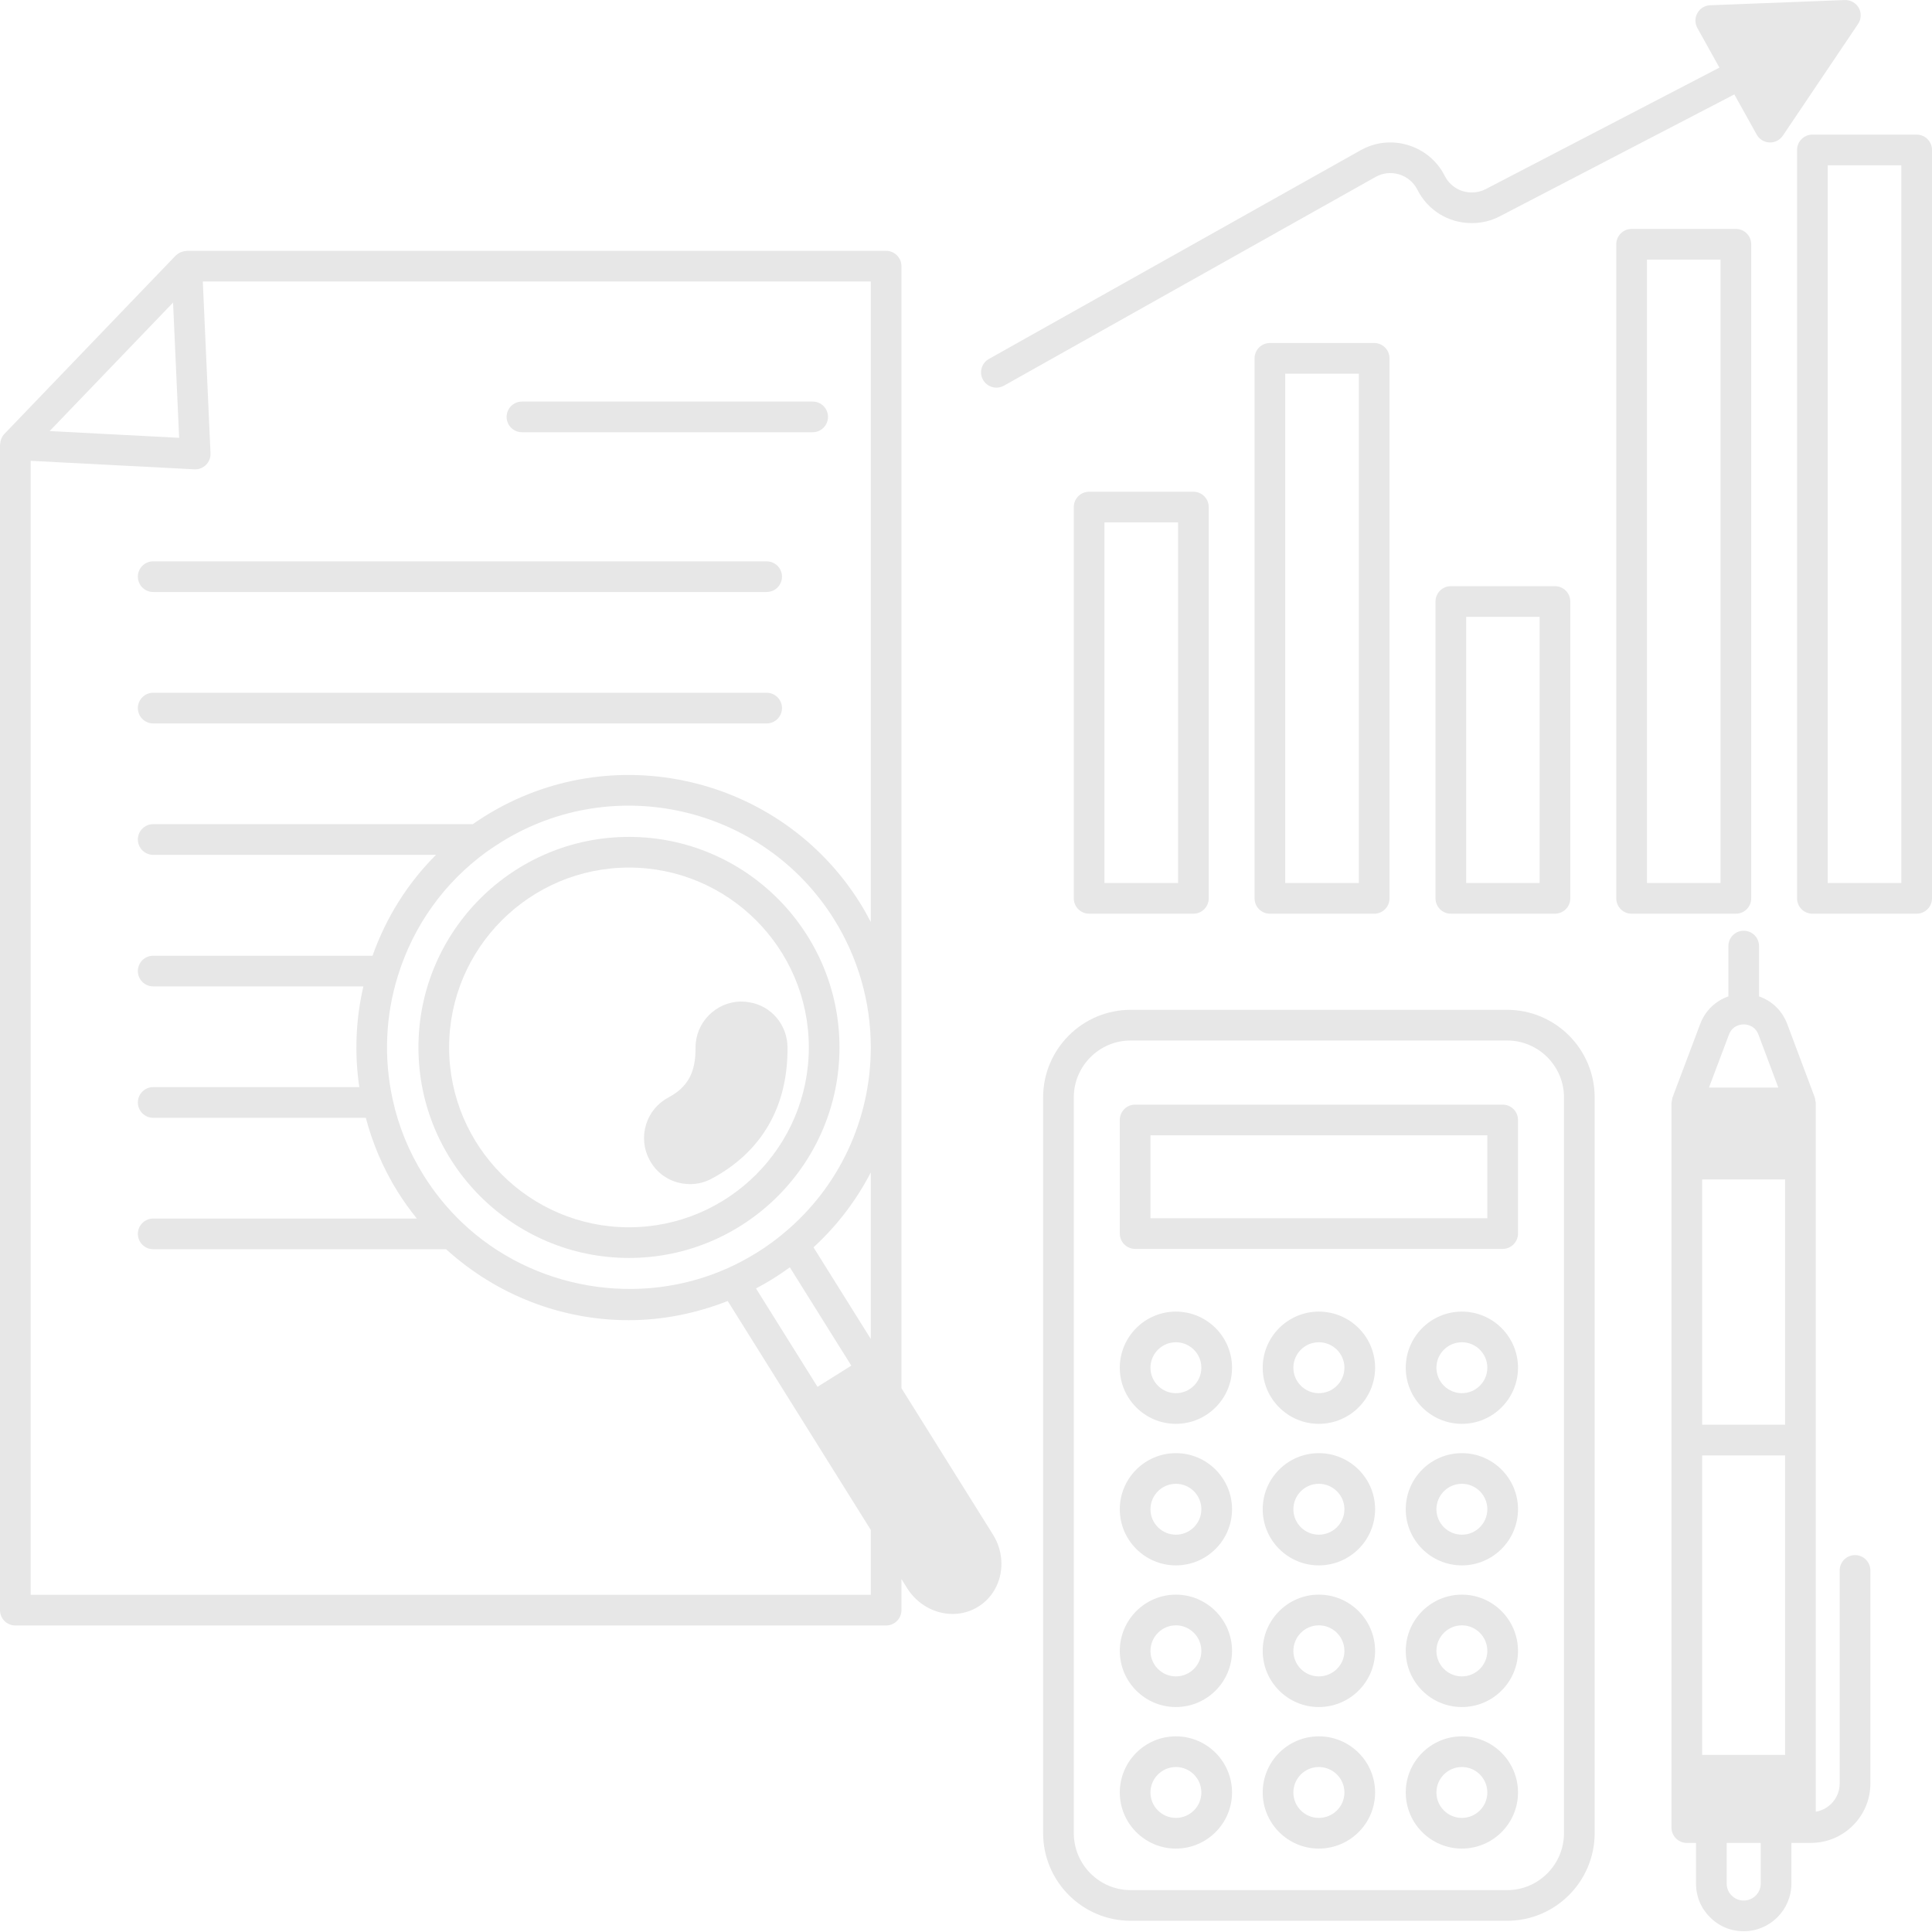 <svg xmlns="http://www.w3.org/2000/svg" xmlns:xlink="http://www.w3.org/1999/xlink" width="500" zoomAndPan="magnify" viewBox="0 0 375 375" height="500" preserveAspectRatio="xMidYMid meet" version="1.0"><path fill="#e7e7e7" d="M 162.945 203.305 C 162.945 180.77 144.617 162.441 122.082 162.441 C 99.551 162.441 81.219 180.77 81.219 203.305 C 81.219 225.836 99.551 244.168 122.082 244.168 C 144.617 244.168 162.945 225.832 162.945 203.305 Z M 87.172 203.305 C 87.172 184.055 102.832 168.395 122.082 168.395 C 141.332 168.395 156.992 184.055 156.992 203.305 C 156.992 222.555 141.332 238.215 122.082 238.215 C 102.832 238.215 87.172 222.551 87.172 203.305 Z M 87.172 203.305 " fill-opacity="1" fill-rule="nonzero"/><path fill="#e7e7e7" d="M 132.504 229.723 L 132.508 229.723 C 132.992 229.797 133.469 229.836 133.945 229.836 C 135.406 229.836 136.832 229.48 138.129 228.781 C 147.863 223.582 152.957 214.762 152.855 203.27 C 152.812 198.867 149.648 195.195 145.414 194.539 C 144.914 194.445 144.418 194.402 143.844 194.402 C 138.922 194.449 134.957 198.492 135 203.418 C 135.047 208.164 133.473 211.035 129.734 213.023 C 127.633 214.141 126.09 216.012 125.395 218.293 C 124.695 220.59 124.938 223.012 126.047 225.082 C 127.336 227.578 129.691 229.27 132.504 229.723 Z M 132.504 229.723 " fill-opacity="1" fill-rule="nonzero"/><path fill="#e7e7e7" d="M 174.969 269.441 L 174.969 51.664 C 174.969 50.02 173.637 48.688 171.992 48.688 L 36.25 48.688 C 36.18 48.688 36.117 48.723 36.051 48.73 C 35.789 48.746 35.535 48.797 35.285 48.883 C 35.18 48.922 35.074 48.957 34.973 49.004 C 34.711 49.129 34.469 49.289 34.254 49.488 C 34.215 49.523 34.168 49.543 34.133 49.582 C 34.125 49.59 34.113 49.594 34.105 49.602 L 0.832 84.242 C 0.598 84.488 0.43 84.77 0.293 85.07 C 0.254 85.152 0.23 85.238 0.203 85.32 C 0.109 85.582 0.055 85.852 0.039 86.133 C 0.031 86.195 0 86.246 0 86.305 L 0 312.527 C 0 314.168 1.332 315.504 2.977 315.504 L 171.992 315.504 C 173.637 315.504 174.969 314.168 174.969 312.527 L 174.969 306.5 L 176.082 308.277 C 178.105 311.484 181.508 313.27 184.906 313.27 C 186.641 313.27 188.367 312.805 189.914 311.832 C 192.707 310.082 194.375 306.98 194.375 303.539 C 194.375 301.531 193.805 299.562 192.73 297.852 Z M 89.73 237.336 C 86.875 234.625 84.359 231.543 82.258 228.184 C 79.352 223.535 77.32 218.551 76.207 213.348 C 74.461 205.387 74.82 197.094 77.246 189.363 C 80.266 179.645 86.195 171.352 94.402 165.371 L 94.633 165.215 C 95.461 164.645 96.312 164.055 97.203 163.504 C 119.137 149.781 148.156 156.473 161.883 178.418 C 166.551 185.895 169.02 194.488 169.02 203.27 C 169.02 217.281 162.879 230.418 152.156 239.332 C 150.543 240.691 148.801 241.957 146.969 243.094 C 145.02 244.305 143.102 245.332 141.254 246.148 C 124.082 253.859 103.379 250.312 89.73 237.336 Z M 150.113 248.152 C 151.211 247.469 152.273 246.742 153.309 245.988 L 165.238 265.07 L 158.676 269.18 L 146.742 250.09 C 147.855 249.496 148.98 248.855 150.113 248.152 Z M 169.02 259.891 L 157.902 242.105 C 162.48 237.902 166.219 232.988 169.02 227.57 Z M 33.59 58.73 L 34.77 84.98 L 9.633 83.672 Z M 5.953 309.551 L 5.953 89.445 L 37.73 91.094 C 37.781 91.098 37.836 91.098 37.887 91.098 C 38.668 91.098 39.426 90.789 39.984 90.23 C 40.582 89.641 40.898 88.824 40.859 87.988 L 39.363 54.641 L 169.02 54.641 L 169.02 178.957 C 168.367 177.707 167.68 176.469 166.93 175.266 C 151.461 150.539 118.766 142.992 94.062 158.449 C 93.277 158.93 92.523 159.457 91.773 159.969 L 29.73 159.969 C 28.09 159.969 26.758 161.305 26.758 162.945 C 26.758 164.59 28.09 165.922 29.73 165.922 L 84.633 165.922 C 79.117 171.426 74.949 178.074 72.305 185.508 L 29.73 185.508 C 28.09 185.508 26.758 186.84 26.758 188.48 C 26.758 190.125 28.09 191.457 29.73 191.457 L 70.531 191.457 C 69.051 197.855 68.777 204.496 69.742 211.012 L 29.73 211.012 C 28.09 211.012 26.758 212.344 26.758 213.988 C 26.758 215.633 28.09 216.965 29.73 216.965 L 71.004 216.965 C 72.328 221.98 74.375 226.812 77.207 231.344 C 78.336 233.145 79.578 234.867 80.906 236.52 L 29.73 236.52 C 28.09 236.52 26.758 237.852 26.758 239.492 C 26.758 241.137 28.09 242.469 29.73 242.469 L 86.578 242.469 C 96.516 251.484 109.148 256.246 122.012 256.246 C 128.484 256.246 134.992 254.977 141.25 252.527 L 169.02 296.953 L 169.02 309.551 Z M 5.953 309.551 " fill-opacity="1" fill-rule="nonzero"/><path fill="#e7e7e7" d="M 101.309 83.895 L 157.738 83.895 C 159.383 83.895 160.715 82.562 160.715 80.918 C 160.715 79.277 159.383 77.945 157.738 77.945 L 101.309 77.945 C 99.668 77.945 98.332 79.277 98.332 80.918 C 98.332 82.562 99.668 83.895 101.309 83.895 Z M 101.309 83.895 " fill-opacity="1" fill-rule="nonzero"/><path fill="#e7e7e7" d="M 29.73 114.906 L 148.809 114.906 C 150.453 114.906 151.785 113.574 151.785 111.93 C 151.785 110.289 150.453 108.957 148.809 108.957 L 29.73 108.957 C 28.09 108.957 26.758 110.289 26.758 111.93 C 26.758 113.574 28.09 114.906 29.73 114.906 Z M 29.73 114.906 " fill-opacity="1" fill-rule="nonzero"/><path fill="#e7e7e7" d="M 29.73 140.418 L 148.809 140.418 C 150.453 140.418 151.785 139.082 151.785 137.441 C 151.785 135.797 150.453 134.465 148.809 134.465 L 29.73 134.465 C 28.09 134.465 26.758 135.797 26.758 137.441 C 26.758 139.082 28.09 140.418 29.73 140.418 Z M 29.73 140.418 " fill-opacity="1" fill-rule="nonzero"/><path fill="#e7e7e7" d="M 292.531 196.008 L 219.465 196.008 C 210.094 196.008 202.469 203.633 202.469 213.004 L 202.469 355.801 C 202.469 365.188 210.094 372.824 219.465 372.824 L 292.531 372.824 C 301.898 372.824 309.523 365.188 309.523 355.801 L 309.523 213.004 C 309.523 203.633 301.898 196.008 292.531 196.008 Z M 303.57 355.801 C 303.57 361.906 298.617 366.871 292.531 366.871 L 219.465 366.871 C 213.375 366.871 208.422 361.906 208.422 355.801 L 208.422 213.004 C 208.422 206.914 213.379 201.961 219.465 201.961 L 292.531 201.961 C 298.617 201.961 303.57 206.914 303.57 213.004 Z M 303.57 355.801 " fill-opacity="1" fill-rule="nonzero"/><path fill="#e7e7e7" d="M 291.668 214.406 L 220.328 214.406 C 218.684 214.406 217.352 215.738 217.352 217.383 L 217.352 239.434 C 217.352 241.078 218.684 242.41 220.328 242.41 L 291.668 242.41 C 293.309 242.41 294.645 241.078 294.645 239.434 L 294.645 217.383 C 294.645 215.734 293.309 214.406 291.668 214.406 Z M 288.691 236.457 L 223.305 236.457 L 223.305 220.355 L 288.691 220.355 Z M 288.691 236.457 " fill-opacity="1" fill-rule="nonzero"/><path fill="#e7e7e7" d="M 255.98 254.582 C 249.977 254.582 245.09 259.469 245.09 265.477 C 245.09 271.48 249.977 276.367 255.98 276.367 C 262.008 276.367 266.906 271.48 266.906 265.477 C 266.906 259.469 262.008 254.582 255.98 254.582 Z M 255.98 270.414 C 253.258 270.414 251.043 268.195 251.043 265.473 C 251.043 262.746 253.258 260.531 255.98 260.531 C 258.723 260.531 260.953 262.75 260.953 265.473 C 260.953 268.199 258.723 270.414 255.98 270.414 Z M 255.98 270.414 " fill-opacity="1" fill-rule="nonzero"/><path fill="#e7e7e7" d="M 255.98 282.055 C 249.977 282.055 245.09 286.941 245.09 292.945 C 245.09 298.953 249.977 303.84 255.98 303.84 C 262.008 303.84 266.906 298.953 266.906 292.945 C 266.906 286.941 262.008 282.055 255.98 282.055 Z M 255.98 297.883 C 253.258 297.883 251.043 295.668 251.043 292.945 C 251.043 290.219 253.258 288.004 255.98 288.004 C 258.723 288.004 260.953 290.219 260.953 292.945 C 260.953 295.668 258.723 297.883 255.98 297.883 Z M 255.98 297.883 " fill-opacity="1" fill-rule="nonzero"/><path fill="#e7e7e7" d="M 255.98 309.52 C 249.977 309.52 245.09 314.418 245.09 320.445 C 245.09 326.449 249.977 331.336 255.98 331.336 C 262.008 331.336 266.906 326.449 266.906 320.445 C 266.906 314.422 262.008 309.52 255.98 309.52 Z M 255.98 325.387 C 253.258 325.387 251.043 323.168 251.043 320.445 C 251.043 317.707 253.258 315.477 255.98 315.477 C 258.723 315.477 260.953 317.707 260.953 320.445 C 260.953 323.168 258.723 325.387 255.98 325.387 Z M 255.98 325.387 " fill-opacity="1" fill-rule="nonzero"/><path fill="#e7e7e7" d="M 255.98 337.023 C 249.977 337.023 245.09 341.91 245.09 347.918 C 245.09 353.922 249.977 358.809 255.98 358.809 C 262.008 358.809 266.906 353.922 266.906 347.918 C 266.906 341.91 262.008 337.023 255.98 337.023 Z M 255.98 352.855 C 253.258 352.855 251.043 350.641 251.043 347.918 C 251.043 345.195 253.258 342.977 255.98 342.977 C 258.723 342.977 260.953 345.195 260.953 347.918 C 260.953 350.641 258.723 352.855 255.98 352.855 Z M 255.98 352.855 " fill-opacity="1" fill-rule="nonzero"/><path fill="#e7e7e7" d="M 228.242 254.582 C 222.238 254.582 217.352 259.469 217.352 265.477 C 217.352 271.48 222.238 276.367 228.242 276.367 C 234.25 276.367 239.137 271.48 239.137 265.477 C 239.137 259.469 234.25 254.582 228.242 254.582 Z M 228.242 270.414 C 225.52 270.414 223.305 268.195 223.305 265.473 C 223.305 262.746 225.52 260.531 228.242 260.531 C 230.969 260.531 233.184 262.75 233.184 265.473 C 233.184 268.199 230.969 270.414 228.242 270.414 Z M 228.242 270.414 " fill-opacity="1" fill-rule="nonzero"/><path fill="#e7e7e7" d="M 228.242 282.055 C 222.238 282.055 217.352 286.941 217.352 292.945 C 217.352 298.953 222.238 303.84 228.242 303.84 C 234.25 303.84 239.137 298.953 239.137 292.945 C 239.137 286.941 234.25 282.055 228.242 282.055 Z M 228.242 297.883 C 225.52 297.883 223.305 295.668 223.305 292.945 C 223.305 290.219 225.52 288.004 228.242 288.004 C 230.969 288.004 233.184 290.219 233.184 292.945 C 233.184 295.668 230.969 297.883 228.242 297.883 Z M 228.242 297.883 " fill-opacity="1" fill-rule="nonzero"/><path fill="#e7e7e7" d="M 228.242 309.52 C 222.238 309.52 217.352 314.418 217.352 320.445 C 217.352 326.449 222.238 331.336 228.242 331.336 C 234.25 331.336 239.137 326.449 239.137 320.445 C 239.137 314.422 234.25 309.52 228.242 309.52 Z M 228.242 325.387 C 225.52 325.387 223.305 323.168 223.305 320.445 C 223.305 317.707 225.52 315.477 228.242 315.477 C 230.969 315.477 233.184 317.707 233.184 320.445 C 233.184 323.168 230.969 325.387 228.242 325.387 Z M 228.242 325.387 " fill-opacity="1" fill-rule="nonzero"/><path fill="#e7e7e7" d="M 228.242 337.023 C 222.238 337.023 217.352 341.91 217.352 347.918 C 217.352 353.922 222.238 358.809 228.242 358.809 C 234.25 358.809 239.137 353.922 239.137 347.918 C 239.137 341.91 234.25 337.023 228.242 337.023 Z M 228.242 352.855 C 225.52 352.855 223.305 350.641 223.305 347.918 C 223.305 345.195 225.52 342.977 228.242 342.977 C 230.969 342.977 233.184 345.195 233.184 347.918 C 233.184 350.641 230.969 352.855 228.242 352.855 Z M 228.242 352.855 " fill-opacity="1" fill-rule="nonzero"/><path fill="#e7e7e7" d="M 283.75 254.582 C 277.742 254.582 272.855 259.469 272.855 265.477 C 272.855 271.48 277.742 276.367 283.75 276.367 C 289.758 276.367 294.645 271.48 294.645 265.477 C 294.645 259.469 289.758 254.582 283.75 254.582 Z M 283.75 270.414 C 281.027 270.414 278.809 268.195 278.809 265.473 C 278.809 262.746 281.027 260.531 283.75 260.531 C 286.477 260.531 288.691 262.75 288.691 265.473 C 288.691 268.199 286.473 270.414 283.75 270.414 Z M 283.75 270.414 " fill-opacity="1" fill-rule="nonzero"/><path fill="#e7e7e7" d="M 283.75 282.055 C 277.742 282.055 272.855 286.941 272.855 292.945 C 272.855 298.953 277.742 303.84 283.75 303.84 C 289.758 303.84 294.645 298.953 294.645 292.945 C 294.645 286.941 289.758 282.055 283.75 282.055 Z M 283.75 297.883 C 281.027 297.883 278.809 295.668 278.809 292.945 C 278.809 290.219 281.027 288.004 283.75 288.004 C 286.477 288.004 288.691 290.219 288.691 292.945 C 288.691 295.668 286.473 297.883 283.75 297.883 Z M 283.75 297.883 " fill-opacity="1" fill-rule="nonzero"/><path fill="#e7e7e7" d="M 283.75 309.52 C 277.742 309.52 272.855 314.418 272.855 320.445 C 272.855 326.449 277.742 331.336 283.75 331.336 C 289.758 331.336 294.645 326.449 294.645 320.445 C 294.645 314.422 289.758 309.52 283.75 309.52 Z M 283.75 325.387 C 281.027 325.387 278.809 323.168 278.809 320.445 C 278.809 317.707 281.027 315.477 283.75 315.477 C 286.477 315.477 288.691 317.707 288.691 320.445 C 288.691 323.168 286.473 325.387 283.75 325.387 Z M 283.75 325.387 " fill-opacity="1" fill-rule="nonzero"/><path fill="#e7e7e7" d="M 283.75 337.023 C 277.742 337.023 272.855 341.91 272.855 347.918 C 272.855 353.922 277.742 358.809 283.75 358.809 C 289.758 358.809 294.645 353.922 294.645 347.918 C 294.645 341.91 289.758 337.023 283.75 337.023 Z M 283.75 352.855 C 281.027 352.855 278.809 350.641 278.809 347.918 C 278.809 345.195 281.027 342.977 283.75 342.977 C 286.477 342.977 288.691 345.195 288.691 347.918 C 288.691 350.641 286.473 352.855 283.75 352.855 Z M 283.75 352.855 " fill-opacity="1" fill-rule="nonzero"/><path fill="#e7e7e7" d="M 360.059 301.844 C 358.418 301.844 357.082 303.176 357.082 304.82 L 357.082 346.188 C 357.082 348.93 355.07 351.207 352.441 351.656 L 352.441 214.078 C 352.441 213.898 352.367 213.742 352.34 213.57 C 352.305 213.391 352.32 213.207 352.254 213.031 L 346.895 198.746 C 345.926 196.164 343.91 194.258 341.43 193.402 L 341.43 183.633 C 341.43 181.988 340.098 180.656 338.457 180.656 C 336.812 180.656 335.48 181.988 335.48 183.633 L 335.48 193.398 C 333 194.258 330.98 196.16 330.016 198.742 L 324.629 213.027 C 324.562 213.199 324.574 213.371 324.543 213.547 C 324.508 213.727 324.434 213.891 324.434 214.078 L 324.434 354.73 C 324.434 356.375 325.77 357.707 327.41 357.707 L 329.195 357.707 L 329.195 365.594 C 329.195 368.105 330.172 370.438 331.887 372.105 C 333.609 373.879 335.945 374.852 338.457 374.852 C 343.559 374.852 347.711 370.695 347.711 365.594 L 347.711 357.707 L 351.492 357.707 C 357.855 357.707 363.039 352.543 363.039 346.191 L 363.039 304.82 C 363.035 303.176 361.703 301.844 360.059 301.844 Z M 346.488 228.926 L 346.488 276.543 L 330.387 276.543 L 330.387 228.926 Z M 346.488 282.496 L 346.488 340.621 L 330.387 340.621 L 330.387 282.496 Z M 335.582 200.832 C 336.277 198.98 337.957 198.836 338.453 198.836 C 338.949 198.836 340.625 198.98 341.32 200.832 L 345.168 211.098 L 331.711 211.098 Z M 341.758 365.594 C 341.758 367.414 340.273 368.895 338.453 368.895 C 337.562 368.895 336.742 368.559 336.094 367.895 C 335.484 367.301 335.148 366.48 335.148 365.594 L 335.148 357.707 L 341.758 357.707 Z M 341.758 365.594 " fill-opacity="1" fill-rule="nonzero"/><path fill="#e7e7e7" d="M 211.398 95.445 C 209.758 95.445 208.422 96.777 208.422 98.418 L 208.422 174.371 C 208.422 176.016 209.758 177.348 211.398 177.348 L 231.637 177.348 C 233.281 177.348 234.613 176.016 234.613 174.371 L 234.613 98.418 C 234.613 96.777 233.281 95.445 231.637 95.445 Z M 228.66 171.395 L 214.375 171.395 L 214.375 101.395 L 228.66 101.395 Z M 228.66 171.395 " fill-opacity="1" fill-rule="nonzero"/><path fill="#e7e7e7" d="M 246.488 66.578 C 244.844 66.578 243.512 67.91 243.512 69.555 L 243.512 174.375 C 243.512 176.02 244.844 177.352 246.488 177.352 L 266.727 177.352 C 268.367 177.352 269.703 176.02 269.703 174.375 L 269.703 69.555 C 269.703 67.91 268.367 66.578 266.727 66.578 Z M 263.75 171.395 L 249.465 171.395 L 249.465 72.531 L 263.75 72.531 Z M 263.75 171.395 " fill-opacity="1" fill-rule="nonzero"/><path fill="#e7e7e7" d="M 281.605 113.777 C 279.965 113.777 278.633 115.109 278.633 116.754 L 278.633 174.371 C 278.633 176.016 279.965 177.348 281.605 177.348 L 301.816 177.348 C 303.457 177.348 304.793 176.016 304.793 174.371 L 304.793 116.754 C 304.793 115.109 303.457 113.777 301.816 113.777 Z M 298.84 171.395 L 284.582 171.395 L 284.582 119.73 L 298.84 119.73 Z M 298.84 171.395 " fill-opacity="1" fill-rule="nonzero"/><path fill="#e7e7e7" d="M 339.91 174.371 L 339.91 47.41 C 339.91 45.77 338.578 44.434 336.934 44.434 L 316.695 44.434 C 315.055 44.434 313.719 45.77 313.719 47.41 L 313.719 174.375 C 313.719 176.02 315.055 177.352 316.695 177.352 L 336.934 177.352 C 338.578 177.348 339.91 176.02 339.91 174.371 Z M 333.957 171.395 L 319.672 171.395 L 319.672 50.387 L 333.957 50.387 Z M 333.957 171.395 " fill-opacity="1" fill-rule="nonzero"/><path fill="#e7e7e7" d="M 372.023 26.129 L 351.785 26.129 C 350.145 26.129 348.809 27.461 348.809 29.105 L 348.809 174.371 C 348.809 176.016 350.145 177.348 351.785 177.348 L 372.023 177.348 C 373.668 177.348 375 176.016 375 174.371 L 375 29.105 C 375 27.461 373.668 26.129 372.023 26.129 Z M 369.047 171.395 L 354.762 171.395 L 354.762 32.082 L 369.047 32.082 Z M 369.047 171.395 " fill-opacity="1" fill-rule="nonzero"/><path fill="#e7e7e7" d="M 271.551 33.844 C 273.109 34.316 274.379 35.375 275.105 36.805 C 277.109 40.812 281.152 43.305 285.656 43.305 C 287.602 43.305 289.438 42.859 291.105 41.988 L 336.633 18.324 L 340.973 26.121 C 341.477 27.027 342.414 27.605 343.449 27.648 C 343.492 27.648 343.531 27.652 343.574 27.652 C 344.562 27.652 345.488 27.16 346.043 26.34 L 360.656 4.645 C 361.281 3.711 361.332 2.512 360.789 1.531 C 360.242 0.555 359.18 -0.023 358.074 0.008 L 331.945 1.02 C 330.906 1.059 329.969 1.633 329.465 2.535 C 328.957 3.438 328.957 4.539 329.461 5.445 L 333.738 13.125 L 288.359 36.715 C 287.543 37.141 286.637 37.355 285.66 37.355 C 283.43 37.355 281.426 36.129 280.426 34.133 C 278.941 31.219 276.398 29.098 273.273 28.156 C 270.164 27.219 266.902 27.582 264.086 29.168 L 191.945 69.672 C 190.512 70.48 190 72.293 190.805 73.727 C 191.355 74.699 192.363 75.242 193.406 75.242 C 193.898 75.242 194.398 75.121 194.859 74.863 L 267 34.344 C 268.395 33.559 270.008 33.383 271.551 33.844 Z M 271.551 33.844 " fill-opacity="1" fill-rule="nonzero"/></svg>